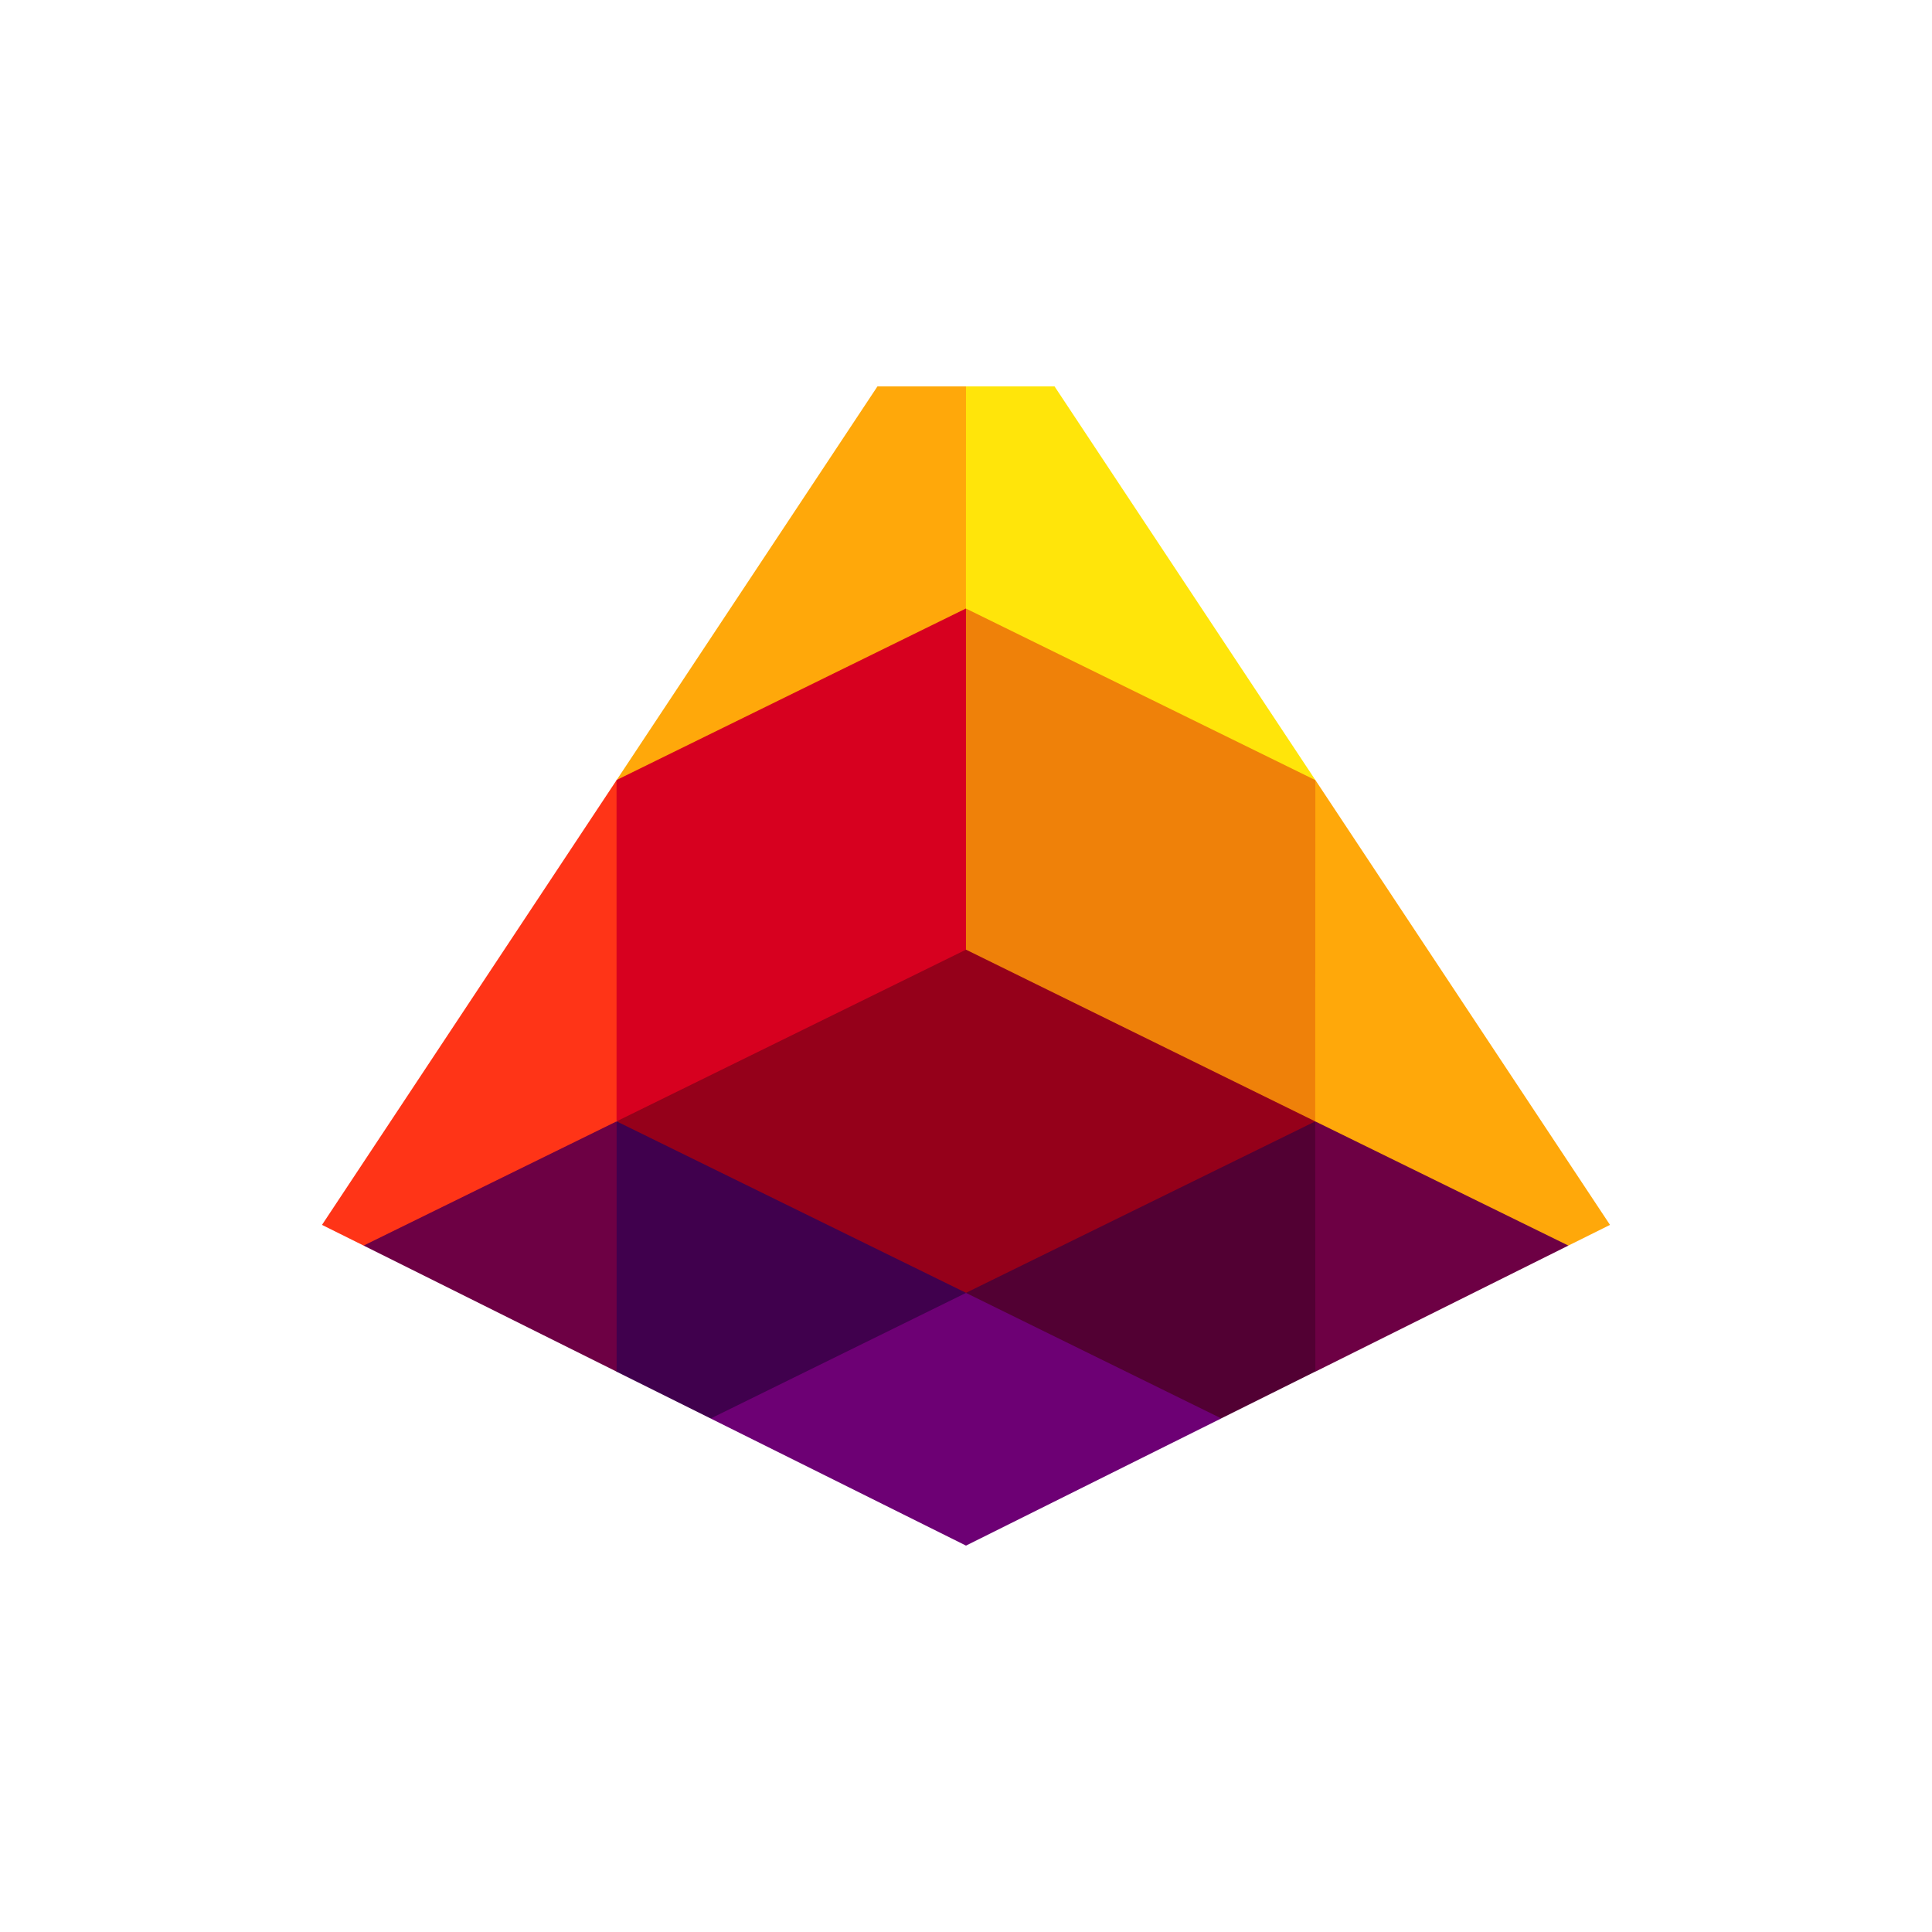 <svg xmlns="http://www.w3.org/2000/svg" width="24" height="24" fill="none" viewBox="0 0 24 24">
    <path fill="#95001A" d="m16.178 13.674-4.019-1.975-.16.098-.122-.117-4.057 1.994-.16.256.097.225 3.882 1.906h.72l3.88-1.906.1-.225z"/>
    <path fill="#40004D" d="M7.66 13.93 12 16.06v.177L9.186 17.62h-.36l-1.166-.58-.16-.237v-2.617z"/>
    <path fill="#520033" d="M16.339 13.93 12 16.06v.177l2.812 1.382h.36l1.167-.581.16-.237v-2.617z"/>
    <path fill="#FFA80A" d="m16.34 9.69-.16.1v3.884l.159.256.161.255 2.623 1.288h.36l.517-.257z"/>
    <path fill="#FF3417" d="m7.66 9.69.16.1v3.884l-.16.256-.16.255-2.623 1.288h-.36L4 15.216z"/>
    <path fill="#6D0044" d="m7.66 17.039-3.143-1.566L7.66 13.93z"/>
    <path fill="#6D0074" d="m12 19.2 3.171-1.58L12 16.061l-3.172 1.56z"/>
    <path fill="#6D0044" d="m16.34 17.039 3.143-1.566-3.145-1.543z"/>
    <path fill="#FFA80A" d="M12 4.8h-1.1L7.66 9.69l.16.1L12 7.734v-.177l.16-.11v-2.51z"/>
    <path fill="#D7001F" d="M11.999 7.559 7.659 9.69v4.24L12 11.797l.16-.098V7.814z"/>
    <path fill="#FFE50A" d="M12 4.8h1.1l3.24 4.89-.16.1-4.02-1.976-.161-.256z"/>
    <path fill="#EF8109" d="M16.338 13.93 12 11.797V7.56l4.34 2.131z"/>
</svg>
